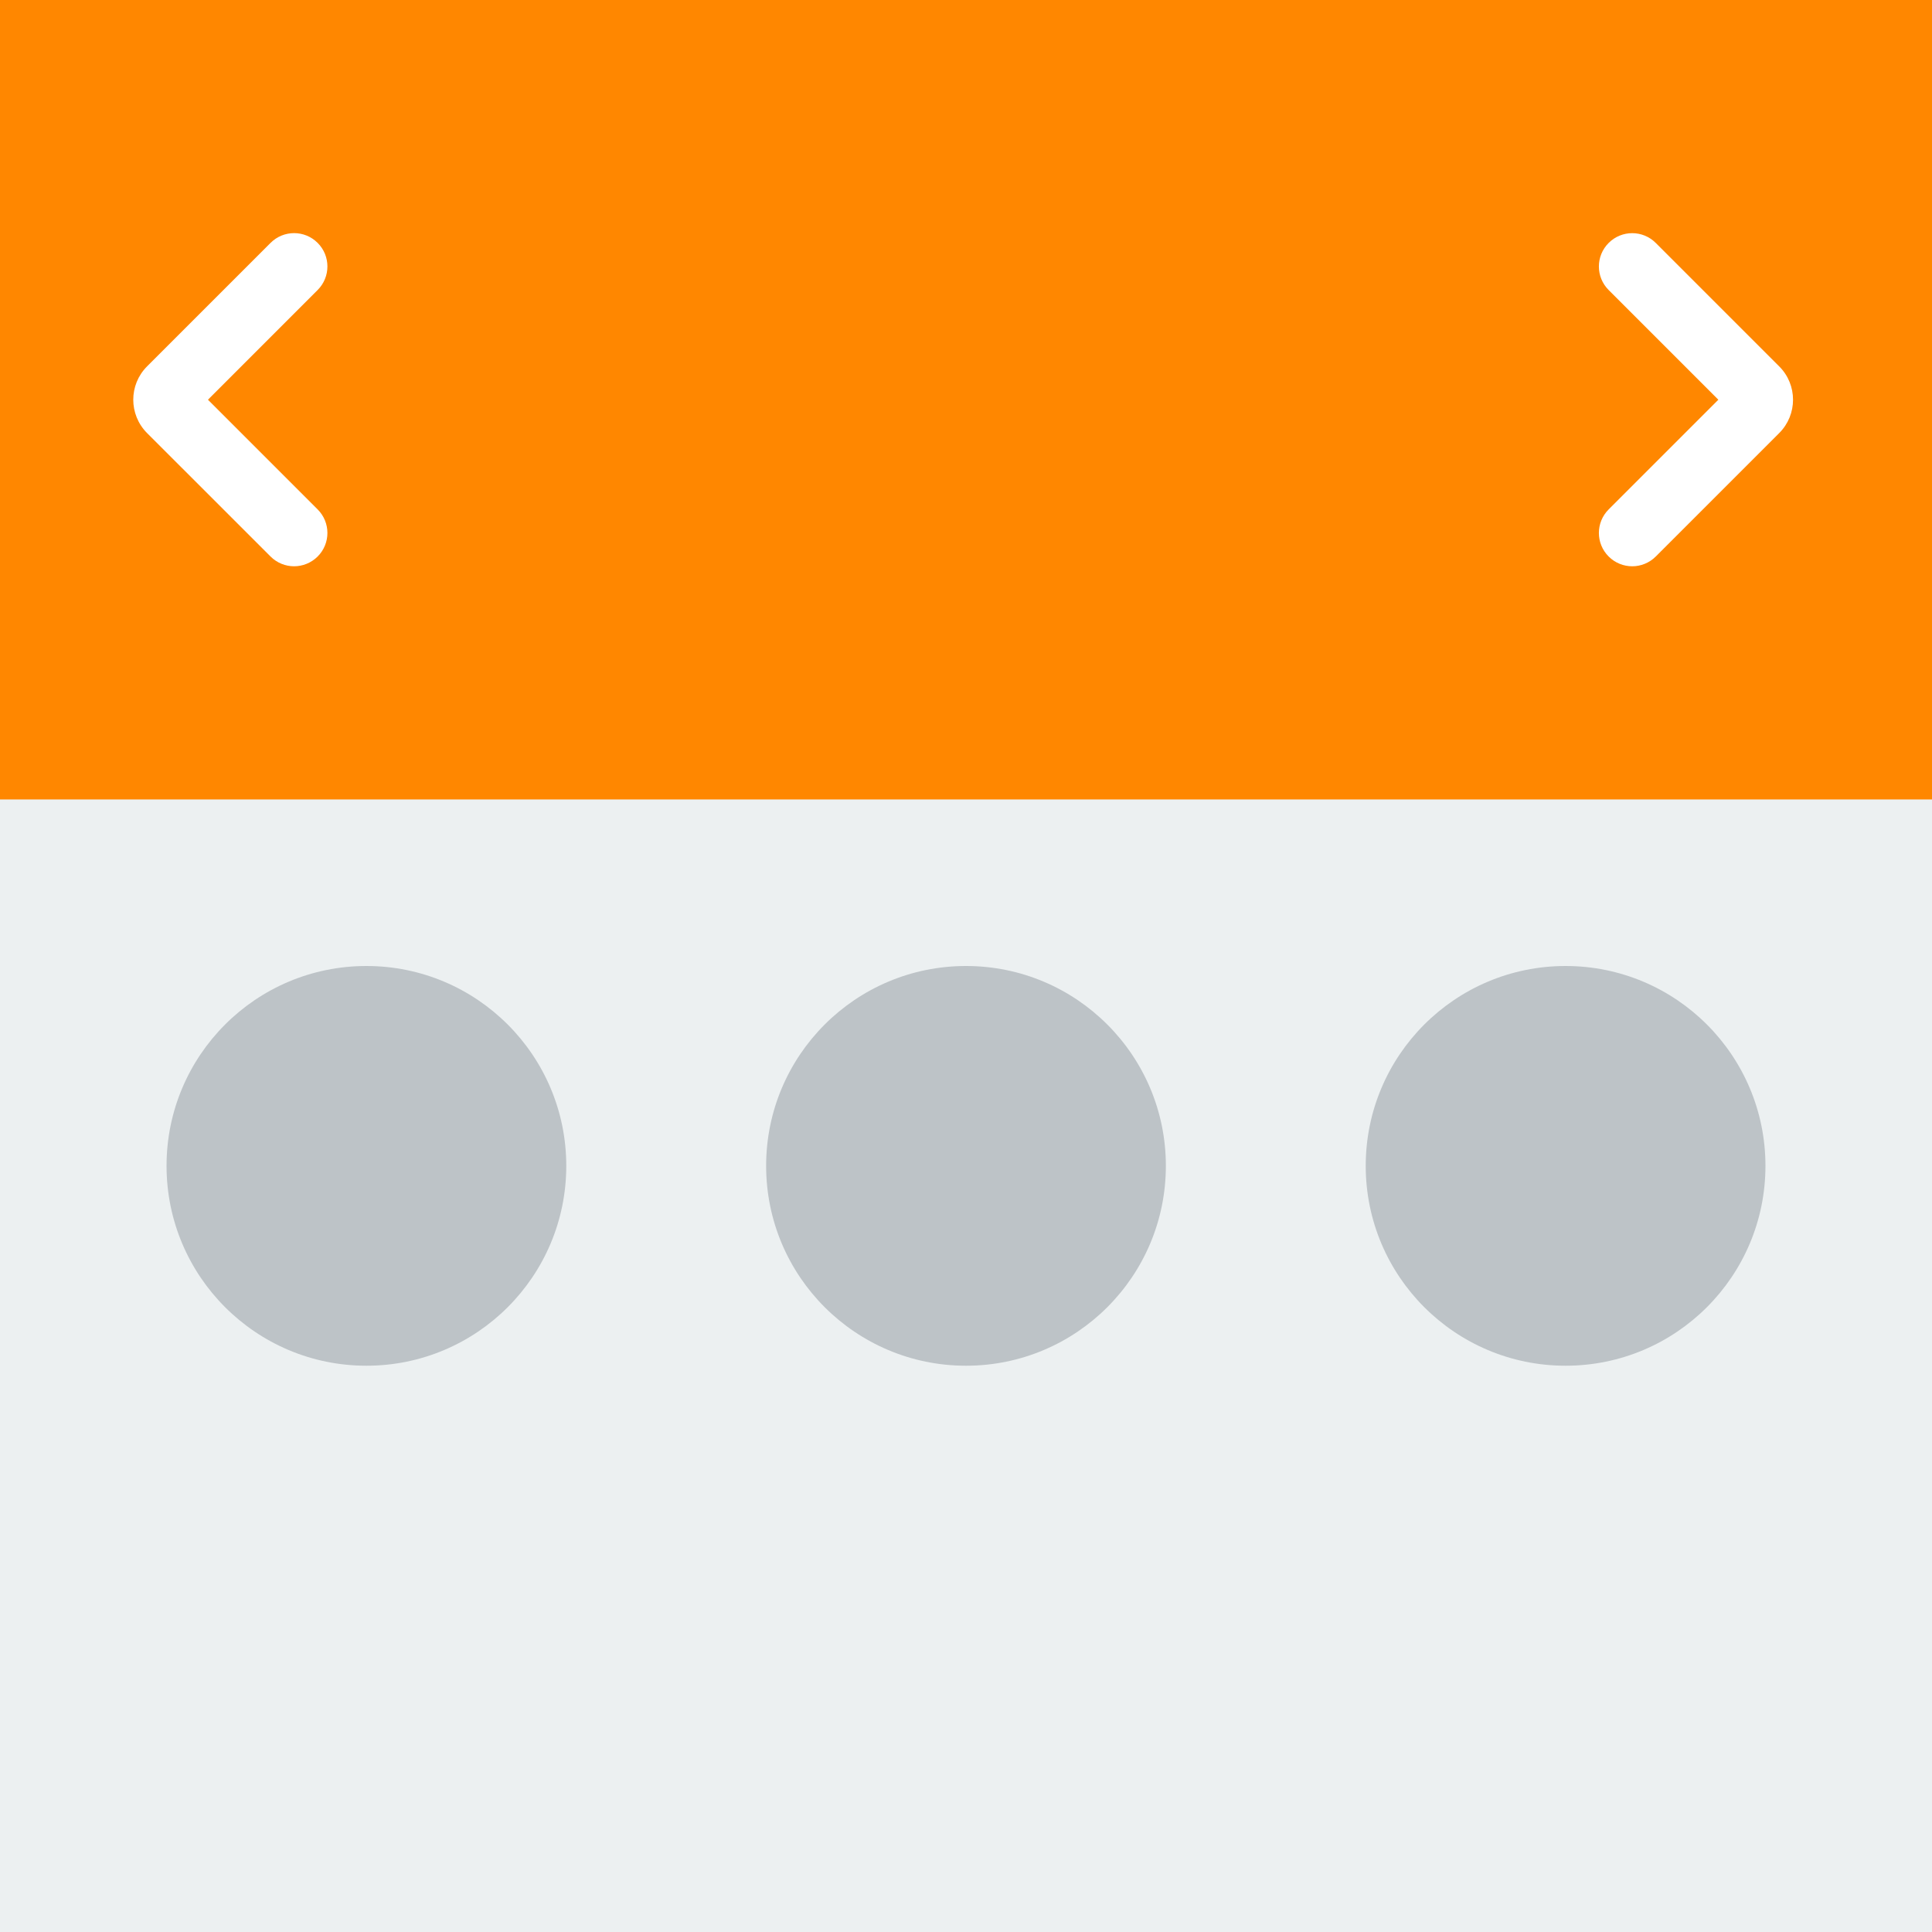 <?xml version="1.0" encoding="UTF-8" standalone="no"?><!DOCTYPE svg PUBLIC "-//W3C//DTD SVG 1.1//EN" "http://www.w3.org/Graphics/SVG/1.1/DTD/svg11.dtd"><svg width="100%" height="100%" viewBox="0 0 512 512" version="1.1" xmlns="http://www.w3.org/2000/svg" xmlns:xlink="http://www.w3.org/1999/xlink" xml:space="preserve" style="fill-rule:evenodd;clip-rule:evenodd;stroke-linejoin:round;stroke-miterlimit:1.414;"><g id="Icon"><rect x="0" y="0" width="512" height="512" style="fill:#ecf0f1;"/><rect x="0" y="0" width="512" height="211.862" style="fill:#ff8700;"/><path d="M432.552,150.069c-2.26,0 -4.52,-0.865 -6.241,-2.587c-3.452,-3.451 -3.452,-9.03 0,-12.482l29.069,-29.069l-29.069,-29.069c-3.452,-3.452 -3.452,-9.031 0,-12.482c3.451,-3.452 9.03,-3.452 12.482,0l32.724,32.723c4.873,4.864 4.873,12.792 0,17.656l-32.724,32.723c-1.722,1.722 -3.981,2.587 -6.241,2.587Z" style="fill:#fff;fill-rule:nonzero;"/><path d="M77.939,150.069c-2.26,0 -4.52,-0.865 -6.241,-2.587l-32.733,-32.723c-4.864,-4.882 -4.864,-12.792 0,-17.656l32.733,-32.732c3.451,-3.452 9.03,-3.452 12.482,0c3.451,3.451 3.451,9.03 0,12.482l-29.069,29.078l29.069,29.069c3.451,3.452 3.451,9.031 0,12.482c-1.73,1.722 -3.99,2.587 -6.241,2.587Z" style="fill:#fff;fill-rule:nonzero;"/><circle cx="97.103" cy="308.966" r="52.966" style="fill:#bdc3c7;"/><circle cx="256" cy="308.966" r="52.966" style="fill:#bdc3c7;"/><circle cx="414.897" cy="308.966" r="52.966" style="fill:#bdc3c7;"/></g></svg>